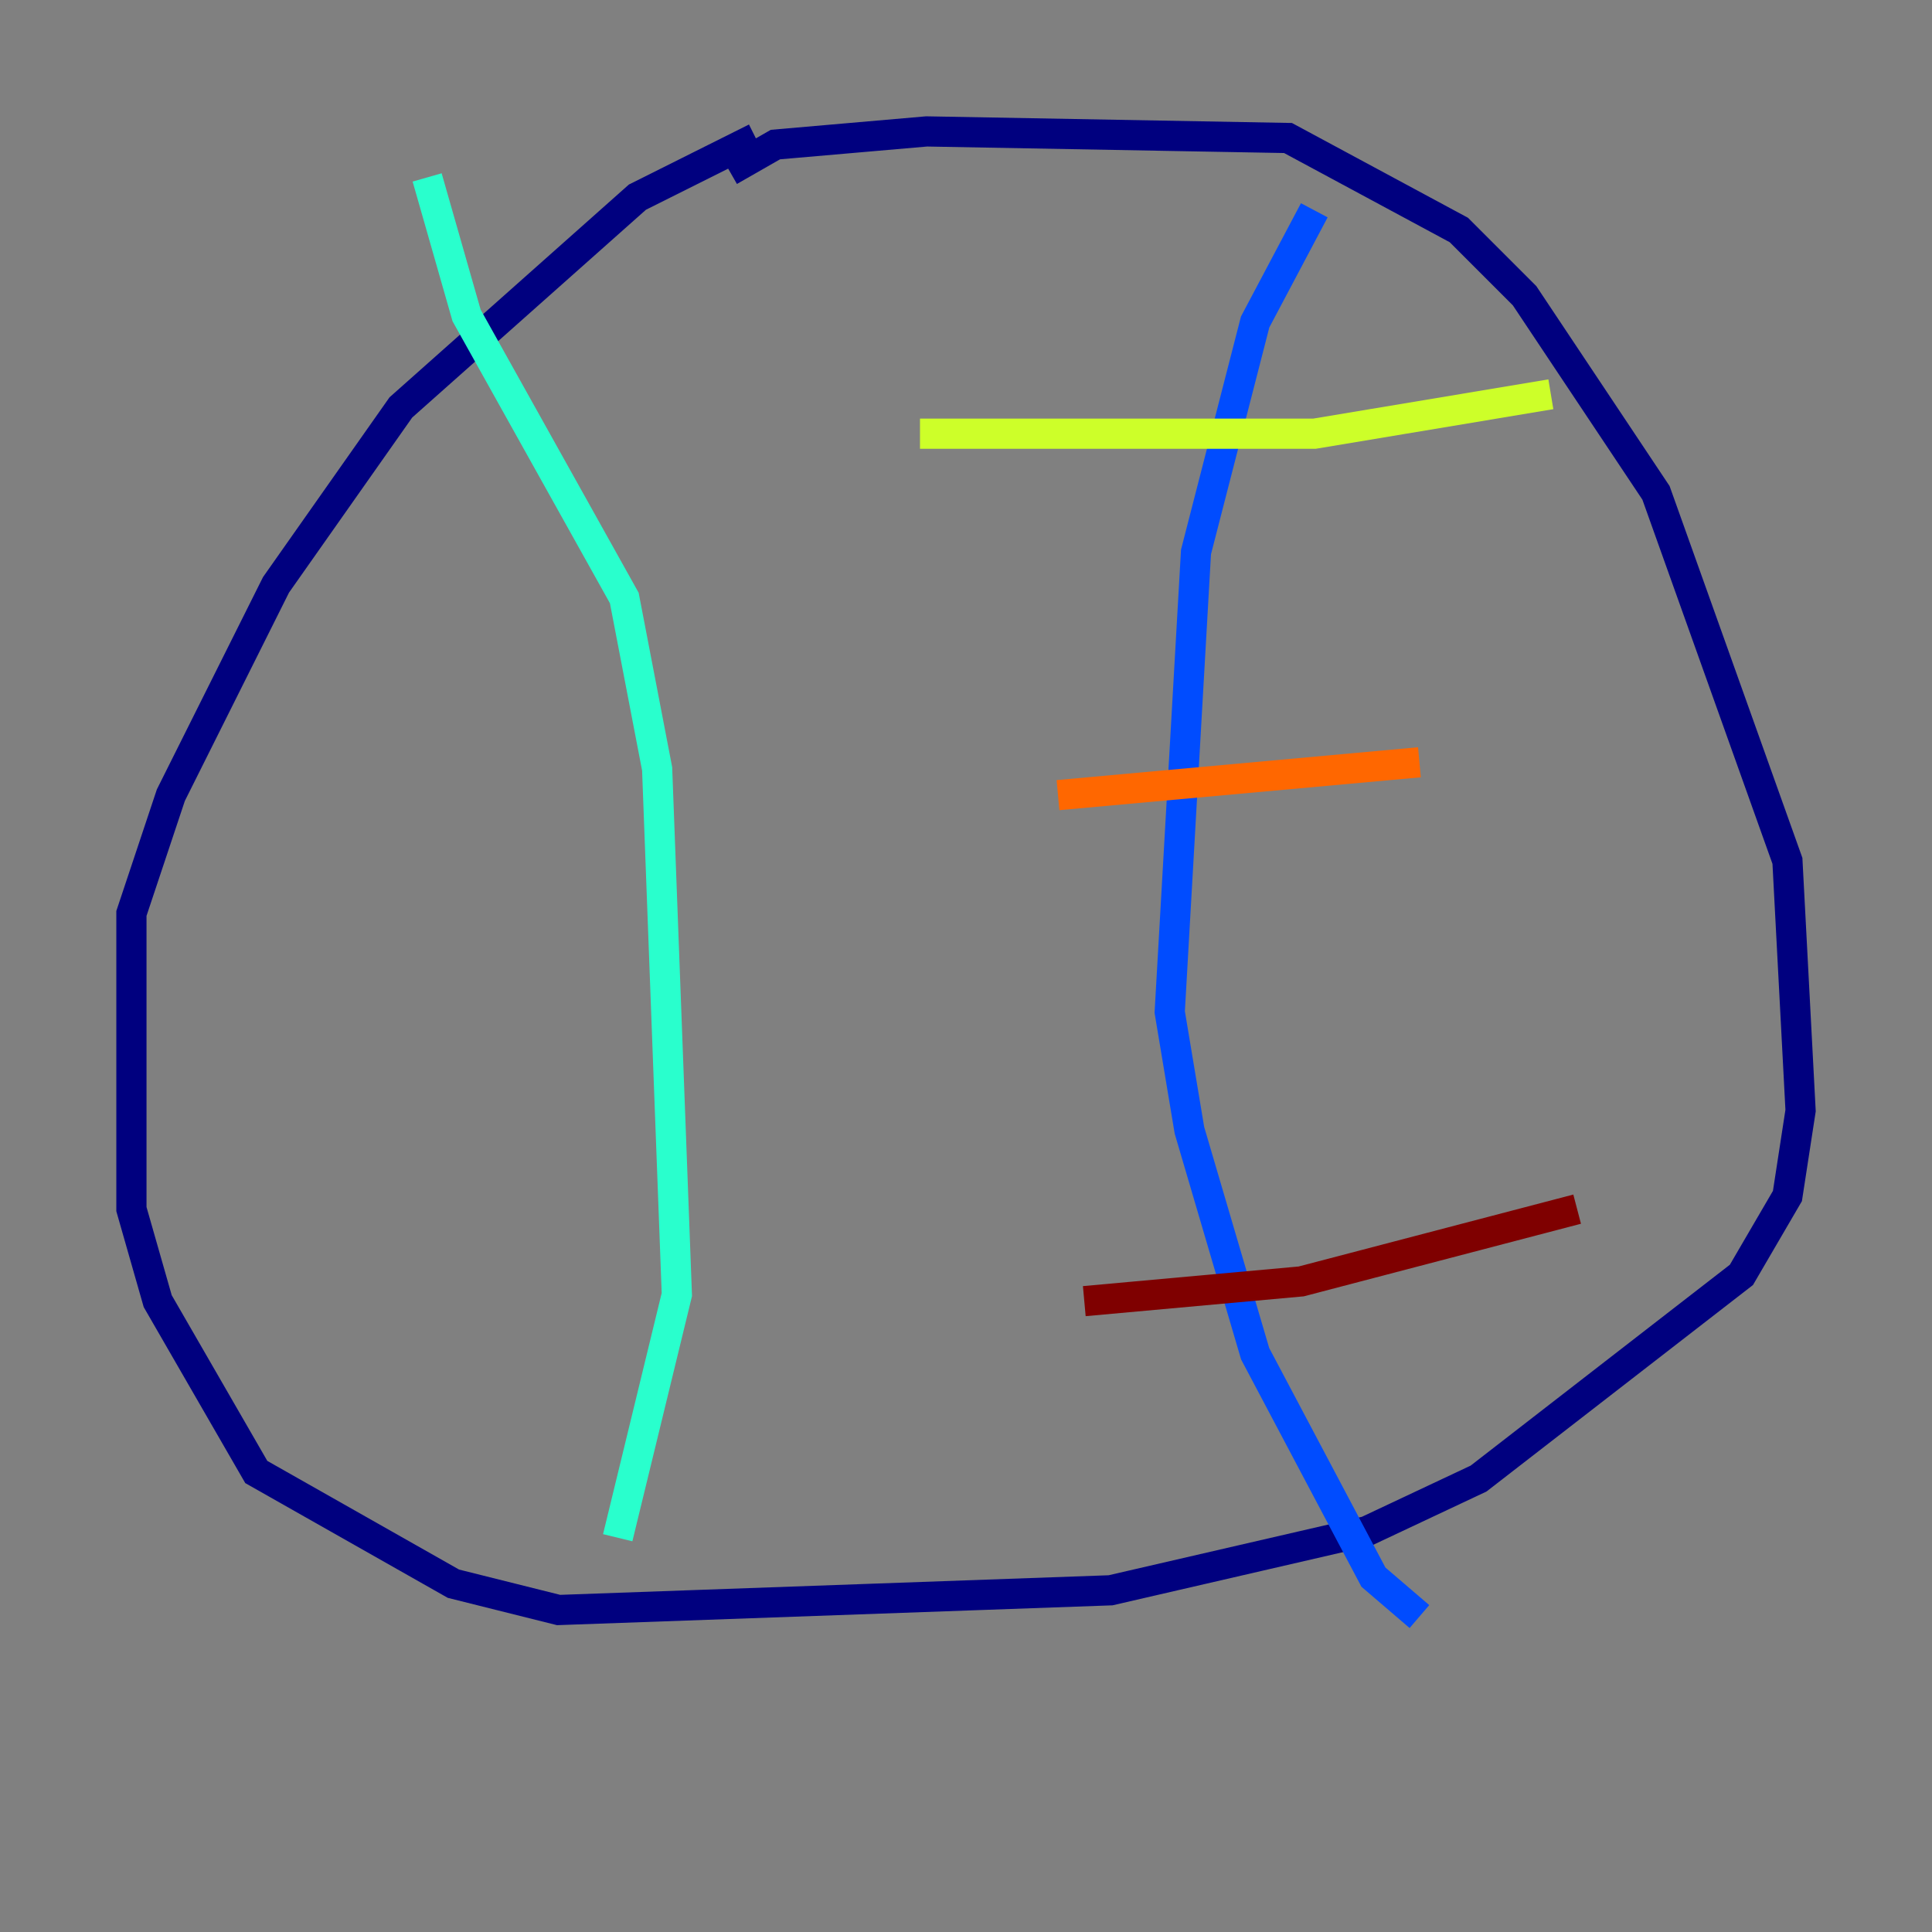 <?xml version="1.0" encoding="utf-8" ?>
<svg baseProfile="tiny" height="128" version="1.2" viewBox="0,0,128,128" width="128" xmlns="http://www.w3.org/2000/svg" xmlns:ev="http://www.w3.org/2001/xml-events" xmlns:xlink="http://www.w3.org/1999/xlink"><rect x="0" y="0" width="128" height="128" fill="#808080" stroke="none"/><defs /><polyline fill="none" points="48.327,11.32 51.374,9.578 61.388,8.707 85.333,9.143 96.653,15.238 101.007,19.592 109.714,32.653 118.422,57.034 119.293,73.578 118.422,79.238 115.374,84.463 97.959,97.959 90.558,101.442 73.578,105.361 37.007,106.667 30.041,104.925 16.98,97.524 10.449,86.204 8.707,80.109 8.707,60.517 11.32,52.68 18.286,38.748 26.558,26.993 42.231,13.061 50.068,9.143" stroke="#00007f" stroke-width="2" /><polyline fill="none" points="87.075,13.932 83.156,21.333 79.238,36.571 77.497,67.048 78.803,74.884 83.156,89.687 90.993,104.49 94.041,107.102" stroke="#004cff" stroke-width="2" /><polyline fill="none" points="28.299,11.755 30.912,20.898 41.361,39.619 43.537,50.939 44.843,85.769 40.925,101.878" stroke="#29ffcd" stroke-width="2" /><polyline fill="none" points="102.748,26.122 87.075,28.735 60.952,28.735" stroke="#cdff29" stroke-width="2" /><polyline fill="none" points="94.041,50.503 70.095,52.68" stroke="#ff6700" stroke-width="2" /><polyline fill="none" points="104.49,80.109 86.204,84.898 71.837,86.204" stroke="#7f0000" stroke-width="2" /></svg>